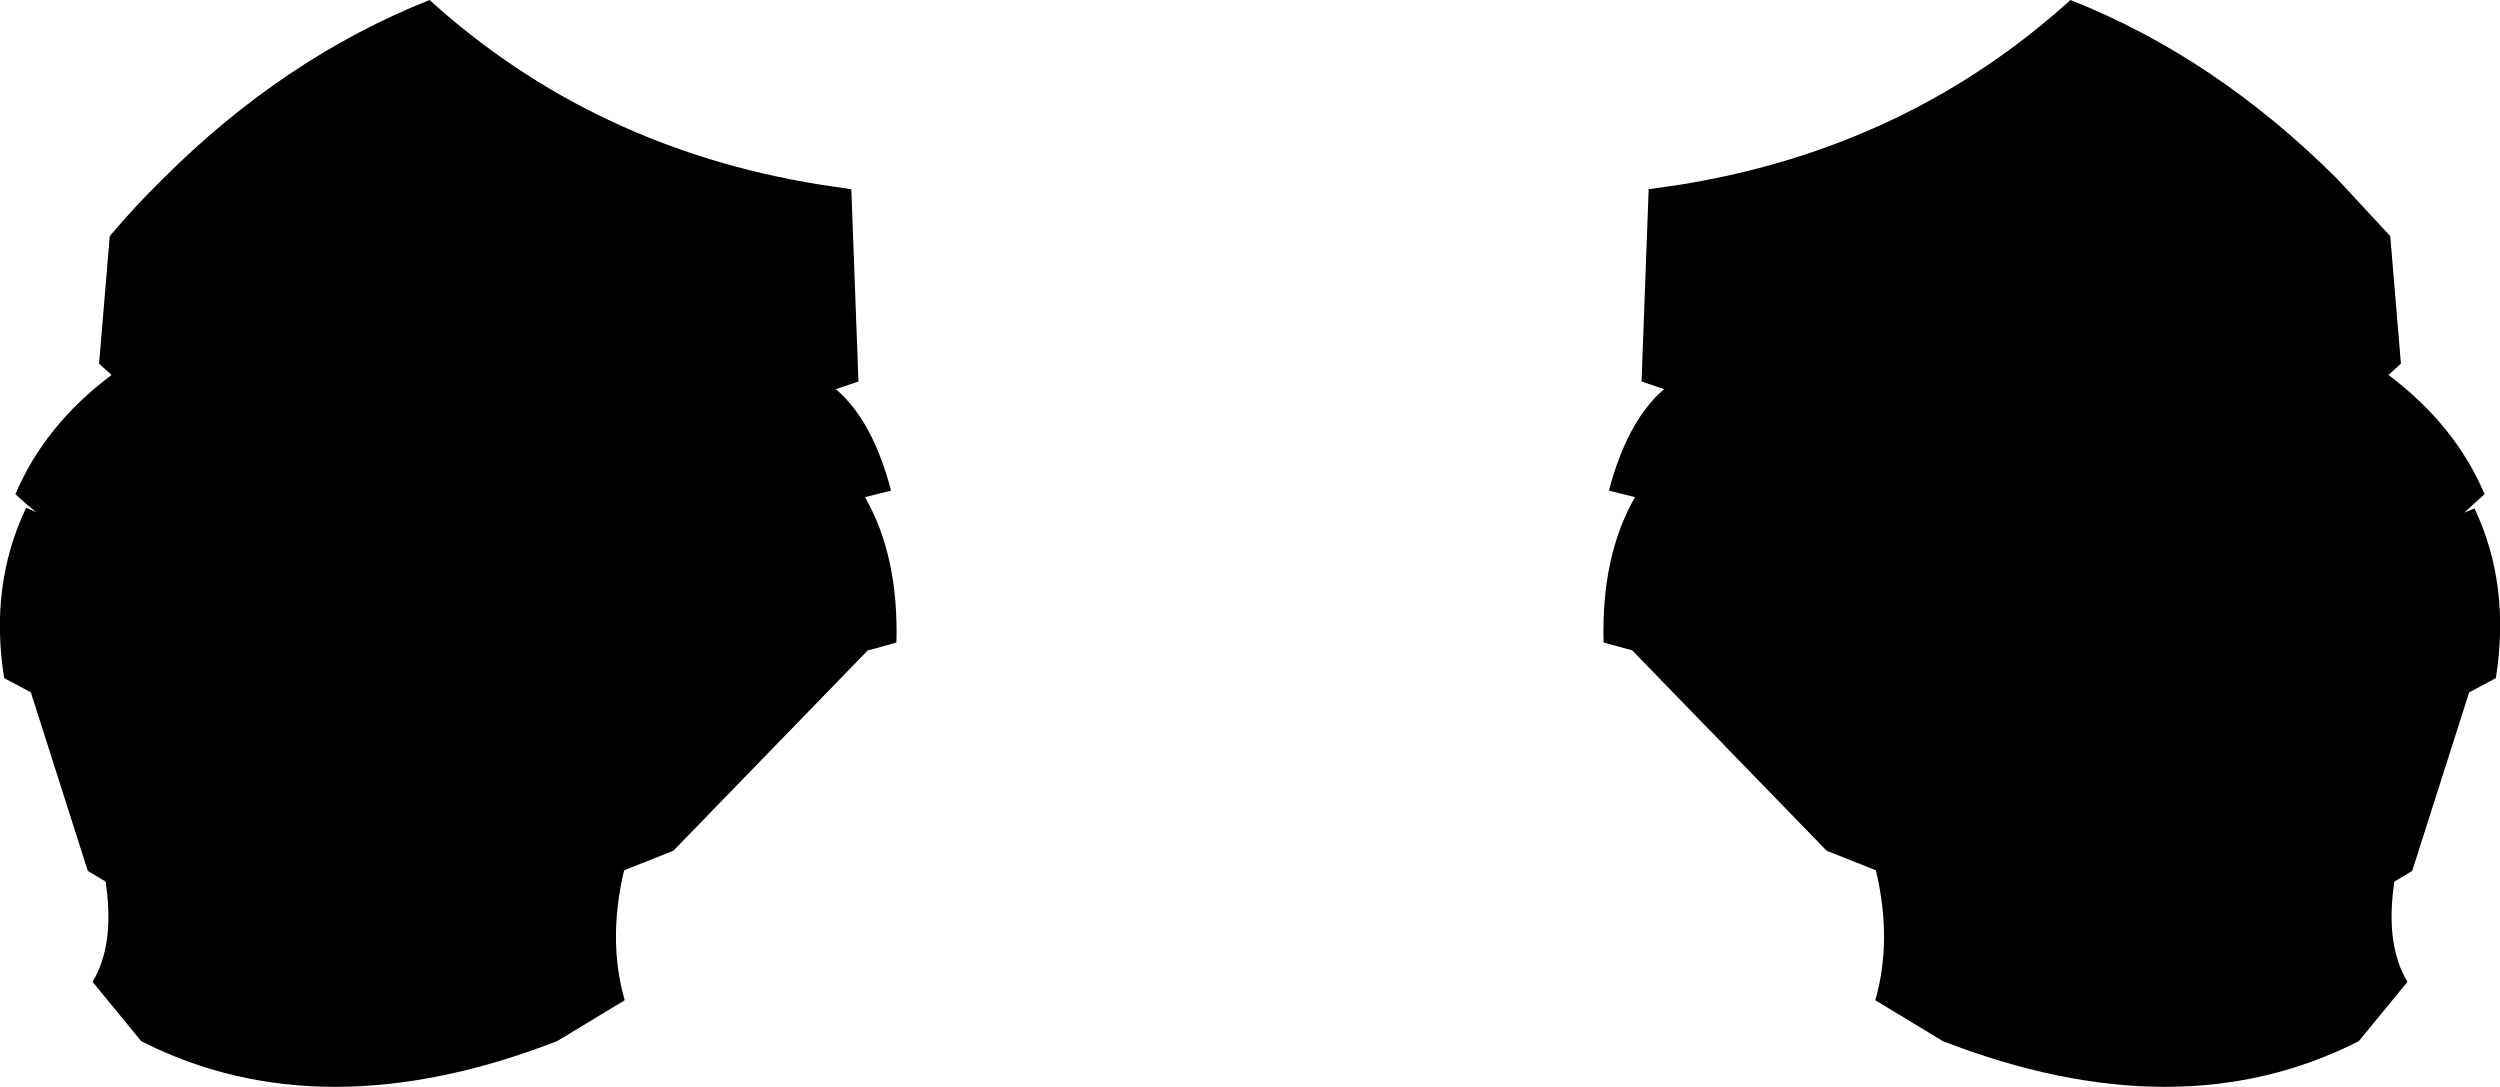 <?xml version="1.0" encoding="UTF-8" standalone="no"?>
<svg xmlns:xlink="http://www.w3.org/1999/xlink" height="91.6px" width="210.7px" xmlns="http://www.w3.org/2000/svg">
  <g transform="matrix(1.0, 0.0, 0.0, 1.0, -294.55, -425.3)">
    <path d="M308.25 440.4 Q318.45 430.2 330.75 425.3 344.5 437.75 363.6 440.85 L366.3 441.25 366.9 457.45 365.0 458.1 Q368.1 460.75 369.65 466.65 L367.45 467.2 Q370.3 472.15 370.1 479.45 L368.15 480.0 367.7 480.1 351.3 497.0 347.15 498.65 Q345.75 504.55 347.2 509.6 L341.5 513.05 Q321.6 520.75 306.45 513.05 L302.35 508.05 Q304.25 504.9 303.45 499.6 L301.95 498.7 297.15 483.65 294.9 482.45 Q293.65 474.6 296.75 468.1 L297.6 468.45 296.85 467.85 295.85 466.95 Q298.3 461.15 303.95 456.9 L302.9 455.95 303.8 445.2 Q305.95 442.65 308.25 440.4 M491.55 440.4 L496.0 445.2 496.9 455.95 495.85 456.9 Q501.5 461.15 503.95 466.95 L502.95 467.85 502.25 468.5 503.1 468.15 Q506.15 474.6 504.9 482.45 L502.65 483.65 497.85 498.7 496.35 499.6 Q495.55 504.9 497.45 508.05 L493.35 513.05 Q478.2 520.75 458.3 513.05 L452.6 509.6 Q454.05 504.55 452.65 498.65 L448.5 497.0 432.1 480.1 431.7 480.0 429.7 479.45 Q429.5 472.15 432.35 467.2 L430.15 466.65 Q431.7 460.75 434.8 458.1 L432.9 457.45 433.5 441.25 436.25 440.85 Q455.3 437.75 469.05 425.3 481.3 430.15 491.55 440.4" fill="#000000" fill-rule="evenodd" stroke="none"/>
  </g>
</svg>
